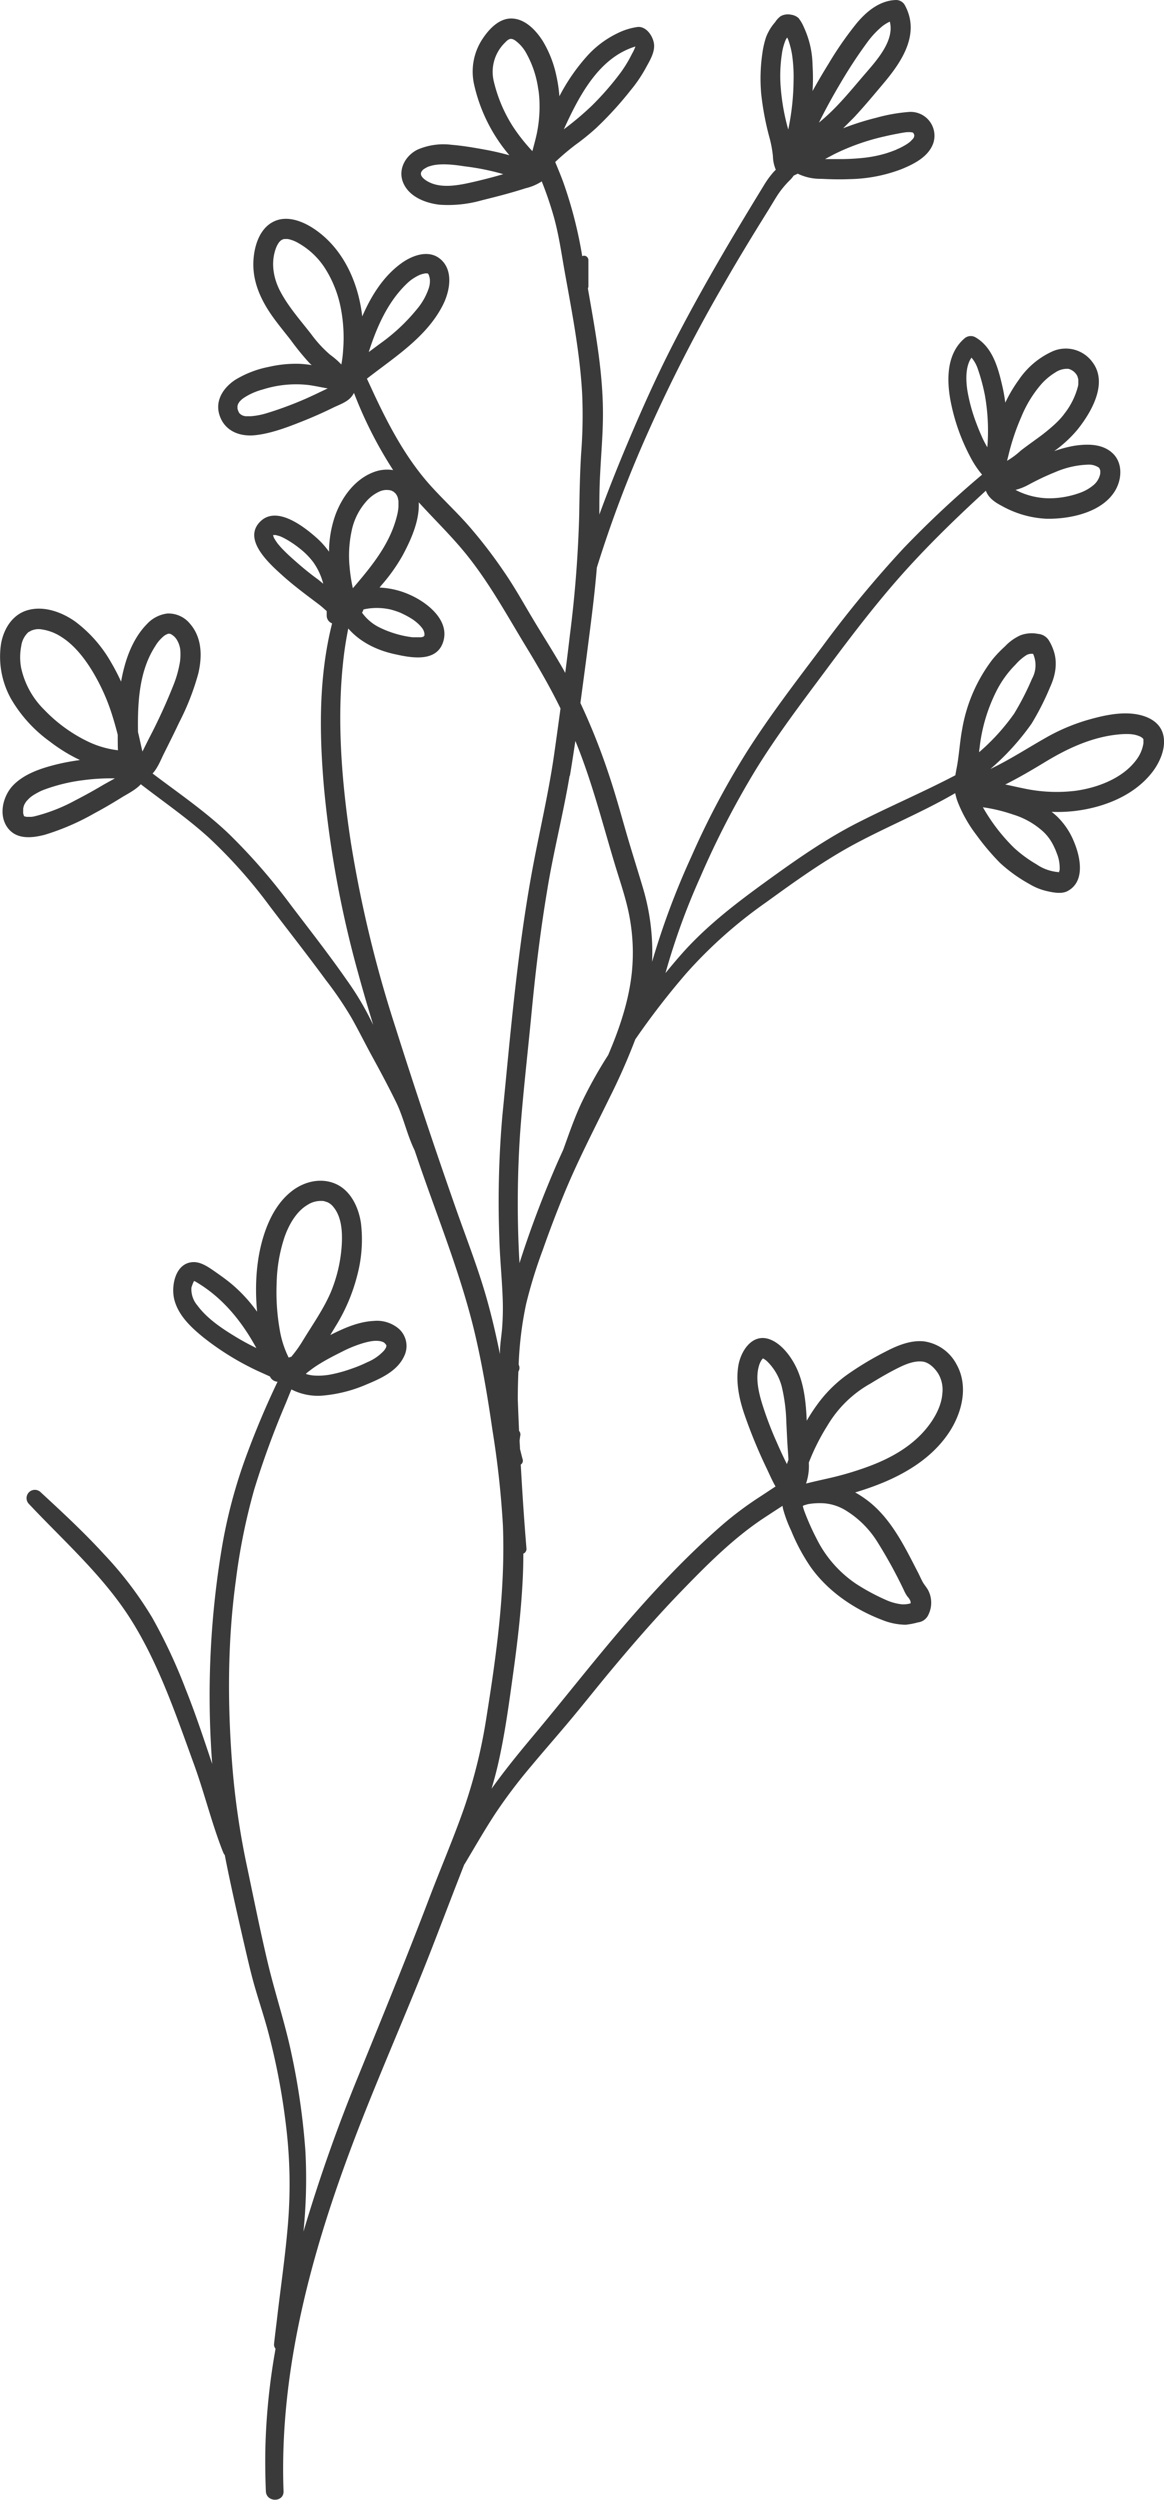 <svg xmlns="http://www.w3.org/2000/svg" viewBox="0 0 314.54 675.36"><defs><style>.cls-1{fill:#3a3a3a;}</style></defs><title>Asset 4</title><g id="Layer_2" data-name="Layer 2"><g id="Layer_3" data-name="Layer 3"><path class="cls-1" d="M13.47,200.33a44.38,44.38,0,0,0,8.14,5,58.25,58.25,0,0,0-7.55,1.49c-3.71,1-7.66,2.45-10.42,5.24s-4.11,7.87-1.72,11.36,6.7,3,10.17,2.1a65.26,65.26,0,0,0,13.41-5.8c2.57-1.37,5.08-2.85,7.55-4.39,1.66-1,3.66-2,5-3.46,6.19,4.78,12.68,9.23,18.47,14.51a134.17,134.17,0,0,1,16.31,18.35c5.06,6.68,10.25,13.25,15.19,20A96.58,96.58,0,0,1,95,275c2,3.54,3.76,7.13,5.71,10.67,2.19,4,4.32,8,6.33,12.1s2.94,8.79,5,13l0,0,.6,1.76c5.51,16.29,12.19,32.3,16,49.09,1.86,8.17,3.24,16.45,4.43,24.74a249.93,249.93,0,0,1,2.83,25.75c.67,17.42-1.73,34.85-4.48,52A140.8,140.8,0,0,1,125.22,489c-2.8,7.91-6.11,15.63-9.1,23.47-6.16,16.18-12.7,32.18-19.23,48.22A441.2,441.2,0,0,0,82,602.89,141.31,141.31,0,0,0,82.52,581a190,190,0,0,0-3.76-26.2C77,546.42,74.27,538.34,72.3,530s-3.71-17-5.51-25.56a211.38,211.38,0,0,1-3.87-25.65c-1.46-17.19-1.53-34.69.81-51.81a166,166,0,0,1,5-24.7,234.73,234.73,0,0,1,8.48-23.15c.52-1.26,1-2.51,1.54-3.77A15.64,15.64,0,0,0,87.47,377a38,38,0,0,0,11.6-3c3.8-1.58,8.24-3.57,10.09-7.52a6.25,6.25,0,0,0-1.31-7.44,9.09,9.09,0,0,0-6.85-2.19c-4.16.21-8.06,1.95-11.75,3.82l1.38-2.28a48.86,48.86,0,0,0,5.91-13.87,37.57,37.57,0,0,0,1-14.08c-.62-4.2-2.69-8.74-6.76-10.58-3.88-1.75-8.32-.76-11.66,1.72-3.66,2.73-5.95,6.76-7.45,11-2.41,6.82-2.87,14.46-2.2,21.78a40.81,40.81,0,0,0-6.8-7.41c-1.61-1.35-3.34-2.56-5.07-3.76-1.52-1.05-3.38-2.26-5.3-2.23-5,.09-6.21,6.67-5.12,10.43,1.18,4.15,4.54,7.28,7.78,9.91A73.71,73.71,0,0,0,68,369.57c1.63.83,3.34,1.54,5,2.32l0,.09a2.41,2.41,0,0,0,2,1.3A230.63,230.63,0,0,0,66,394.84a138.05,138.05,0,0,0-6.18,24.09A242.67,242.67,0,0,0,57,471.21c.09,1.78.21,3.55.34,5.32-2.28-6.8-4.53-13.62-7.2-20.28a145,145,0,0,0-9-19.23,98.86,98.86,0,0,0-13-17.11C22.74,414,16.87,408.56,11,403.14a2.24,2.24,0,0,0-3.17,3.17c9.55,10.16,20.26,19.57,27.71,31.49s12.06,25.6,16.88,38.84c2.85,7.83,4.8,16,7.86,23.72a2.82,2.82,0,0,0,.46.79c1.45,7.47,3.15,14.9,4.84,22.31,1,4.26,1.93,8.53,3.11,12.74,1.14,4,2.48,8,3.58,12a182.35,182.35,0,0,1,5,25.91,131,131,0,0,1,.56,26.48c-.71,8.73-2,17.39-3,26.07-.27,2.19-.54,4.39-.78,6.58a1.73,1.73,0,0,0,.41,1.27,176.66,176.66,0,0,0-2.72,25.69c-.12,4.27-.07,8.54.1,12.8.12,3.07,4.89,3.08,4.78,0-1.28-34.54,8.7-68.62,21.24-100.49,6.3-16,13.26-31.7,19.44-47.72,2.71-7,5.4-14.08,8.16-21.1a1.76,1.76,0,0,0,.21-.3c2.74-4.58,5.39-9.22,8.33-13.68a141.54,141.54,0,0,1,9.52-12.57c3.4-4.08,6.9-8.06,10.31-12.13s6.53-8,9.82-12c6.53-7.89,13.23-15.65,20.33-23,7-7.23,14.27-14.57,22.7-20.09q2.37-1.56,4.77-3.11c.05.28.09.56.15.83a34.84,34.84,0,0,0,2.17,5.82,52.14,52.14,0,0,0,5.29,9.88c4.72,6.65,11.89,11.48,19.47,14.35a17.39,17.39,0,0,0,6.2,1.24,20,20,0,0,0,3.33-.64,3.53,3.53,0,0,0,2.85-2.14,7.33,7.33,0,0,0,0-6.35c-.39-.82-1-1.47-1.47-2.24-.57-1-1-2.07-1.55-3.09-3.4-6.61-6.92-13.8-12.8-18.58a28.5,28.5,0,0,0-4-2.71,77.72,77.72,0,0,0,7.34-2.57c7-2.89,13.63-7.08,17.94-13.5,3.57-5.32,5.43-12.59,2.12-18.5a11.79,11.79,0,0,0-8.74-6.23c-3.65-.41-7.3,1.12-10.46,2.77a83.94,83.94,0,0,0-10.61,6.4,35.83,35.83,0,0,0-8,8.11,47.37,47.37,0,0,0-2.68,4.15c-.22-5-.72-10.1-2.92-14.58-1.44-2.93-4-6.31-7.14-7.43-4.69-1.66-7.78,3.19-8.43,7.19-.71,4.39.21,8.89,1.63,13.05a136.14,136.14,0,0,0,5.92,14.43c.72,1.49,1.51,3.37,2.51,5.11-1.47.95-2.92,1.93-4.38,2.88a91.31,91.31,0,0,0-10.29,7.74c-12.72,11.13-23.91,23.87-34.6,36.92-5.42,6.61-10.75,13.3-16.25,19.86-3.89,4.64-7.71,9.33-11.22,14.25.65-2.21,1.26-4.44,1.77-6.69,1.89-8.27,3-16.73,4.16-25.12s2.15-17.05,2.53-25.63c.09-2,.13-4.05.13-6.07a1.37,1.37,0,0,0,.84-1.45c-.63-7.53-1.12-15.07-1.54-22.61a1.24,1.24,0,0,0,.51-1.44c-.26-.93-.49-1.87-.72-2.81,0-.73-.08-1.46-.11-2.18.06-.48.11-.95.2-1.42a1.47,1.47,0,0,0-.34-1.26c-.12-2.83-.24-5.67-.34-8.5,0-2.51.06-5,.16-7.53a1.78,1.78,0,0,0,.07-1.84,96.28,96.28,0,0,1,2-16.32,128.66,128.66,0,0,1,4.54-14.74q2.59-7.38,5.55-14.62c3.72-9.12,8.26-17.83,12.59-26.67a169.43,169.43,0,0,0,6.84-15.54,207.11,207.11,0,0,1,13.85-17.92A123.94,123.94,0,0,1,207,243.78c7.84-5.68,15.76-11.39,24.31-15.95,8.84-4.71,18.14-8.52,26.81-13.56a15.07,15.07,0,0,0,.63,2.25,36.63,36.63,0,0,0,5.06,9,65.65,65.65,0,0,0,6.42,7.6,40.91,40.91,0,0,0,7.9,5.68,16.2,16.2,0,0,0,4.53,1.88c1.67.4,4.11.91,5.71.1,4.94-2.5,3.61-9.13,1.91-13.22a19.81,19.81,0,0,0-4.65-7,19.12,19.12,0,0,0-1.46-1.24,39.93,39.93,0,0,0,6.28-.23c7.79-.94,16-4.11,20.95-10.52,2.09-2.73,3.81-6.68,2.9-10.17-1-3.83-5-5.3-8.52-5.61-3.87-.33-7.93.59-11.64,1.64a52.28,52.28,0,0,0-11.44,4.82c-4.51,2.55-8.85,5.35-13.47,7.7l-1.61.8a67.17,67.17,0,0,0,11.14-12.26,72.05,72.05,0,0,0,5-9.86c1.52-3.31,2.14-6.9.77-10.37a12.13,12.13,0,0,0-1.26-2.49,3.8,3.8,0,0,0-2.74-1.52,8.71,8.71,0,0,0-4.82.39,13.3,13.3,0,0,0-4.16,3,32.6,32.6,0,0,0-3.35,3.5A42.85,42.85,0,0,0,260,197c-.62,3.26-.81,6.7-1.37,9.84-.16.86-.33,1.73-.47,2.6-8.72,4.57-17.79,8.42-26.56,12.9s-16.84,10.18-24.86,16S191,250.09,184.44,257.44c-1.58,1.78-3.11,3.6-4.61,5.44A184.1,184.1,0,0,1,189.22,237a236.11,236.11,0,0,1,14.85-28.81c5.85-9.55,12.67-18.49,19.35-27.47s13.68-18.18,21.3-26.62c6.84-7.57,14.18-14.66,21.7-21.55,0,0,0,0,0,.06.71,1.94,2.51,3.14,4.27,4.05a27.31,27.31,0,0,0,12,3.48c6.46.14,15.32-1.7,18.77-7.8,1.74-3.08,1.93-7.36-.84-9.93s-6.77-2.5-10.22-2a32.32,32.32,0,0,0-5.54,1.47,34,34,0,0,0,6.26-5.77c3.71-4.61,8.35-12.48,4.17-18.16a8.92,8.92,0,0,0-10.77-3.08,21.87,21.87,0,0,0-9.23,7.76,38.55,38.55,0,0,0-3.64,6.15c-.18-1.4-.41-2.79-.73-4.18-1.14-5-2.6-10.77-7.37-13.5a2.57,2.57,0,0,0-3,.39c-4.66,4.06-4.75,10.74-3.77,16.37a53.92,53.92,0,0,0,5.52,15.77,25.3,25.3,0,0,0,3.08,4.6,273.21,273.21,0,0,0-21.22,19.88,304.25,304.25,0,0,0-22,26.63c-6.88,9.14-13.91,18.28-20.07,27.93a217.81,217.81,0,0,0-15.27,28.75,207.59,207.59,0,0,0-10.61,28.43,60.74,60.74,0,0,0-2.51-20.11c-1.54-5.19-3.2-10.35-4.69-15.56-1.43-5-2.84-10.07-4.5-15a175.49,175.49,0,0,0-7.67-19.26q.87-6.46,1.72-12.93c1-7.84,2.07-15.73,2.72-23.64a325.46,325.46,0,0,1,14-36.95A420.42,420.42,0,0,1,195.9,76.23c3.76-6.56,7.7-13,11.69-19.41.86-1.39,1.68-2.8,2.56-4.17a25.45,25.45,0,0,1,3.43-4.11,8.25,8.25,0,0,0,.89-1.1l1.1-.52a13.88,13.88,0,0,0,6.33,1.39c2.61.14,5.24.19,7.85.08a41.16,41.16,0,0,0,13.72-2.64c3.41-1.38,7.37-3.33,8.7-7a6.44,6.44,0,0,0-6.85-8.48,45.17,45.17,0,0,0-8.48,1.53,72.59,72.59,0,0,0-9,2.85c1-1,2-2,3-3,2.78-3,5.39-6.13,8-9.24,4.95-5.89,9.85-13.32,5.68-21A2.72,2.72,0,0,0,242.18,0c-4.38.1-7.94,3-10.64,6.22a93.61,93.61,0,0,0-7.71,11.11c-1.48,2.38-2.9,4.81-4.26,7.27a56.68,56.68,0,0,0,0-7,25.33,25.33,0,0,0-2.37-10.3,10.26,10.26,0,0,0-1.42-2.42,3.87,3.87,0,0,0-2.07-.92,4.07,4.07,0,0,0-2.74.4A6,6,0,0,0,209.45,6,13.27,13.27,0,0,0,207,10.06a24.42,24.42,0,0,0-1,4.4,47.09,47.09,0,0,0-.3,10.94,76,76,0,0,0,2.29,12,30.89,30.89,0,0,1,.87,4.79,10,10,0,0,0,.78,3.66c-.28.28-.56.56-.8.84a24.72,24.72,0,0,0-2.47,3.46Q202.13,57.07,198,64c-5.64,9.54-11.13,19.23-16.18,29.1S172.4,112.91,168.21,123c-2.19,5.3-4.29,10.65-6.25,16,0-3.75,0-7.51.23-11.26.26-5.35.76-10.7.74-16.06,0-11-2-21.88-3.88-32.68-.07-.37-.13-.74-.19-1.1a1.19,1.19,0,0,0,.14-.53V70.26a1.19,1.19,0,0,0-1.18-1.18,1.32,1.32,0,0,0-.49.13,115.07,115.07,0,0,0-5.17-20.13c-.67-1.79-1.4-3.55-2.13-5.31l.13-.12a66,66,0,0,1,5.35-4.53,63.92,63.92,0,0,0,5.59-4.53,94.78,94.78,0,0,0,9.22-10.09,38,38,0,0,0,4.11-6c1-1.86,2.39-4,2.33-6.21s-2-5.26-4.48-5A17.65,17.65,0,0,0,166.82,9a26.55,26.55,0,0,0-8.28,6.26A52.32,52.32,0,0,0,151.16,26a38.83,38.83,0,0,0-.87-5.77,30.17,30.17,0,0,0-3.62-9.15C144.86,8.23,142,5.17,138.42,5s-6.46,3-8.29,5.91a16,16,0,0,0-2,12,44.48,44.48,0,0,0,9.49,19l-.1,0c-2.08-.57-4.18-1.06-6.3-1.45-3-.55-6.11-1.09-9.17-1.34a17.65,17.65,0,0,0-9.18,1.28c-3.44,1.68-5.5,5.59-3.8,9.23s6,5.23,9.64,5.67a33.18,33.18,0,0,0,11.38-1.16c4-1,8-2,11.94-3.29A13.37,13.37,0,0,0,146.39,49a97.83,97.83,0,0,1,3.26,9.56c1.42,5.08,2.12,10.31,3.06,15.49,1.93,10.68,4,21.43,4.6,32.28a133.4,133.4,0,0,1-.27,16.12c-.34,5.49-.44,11-.52,16.47A323.57,323.57,0,0,1,154,171.54c-.4,3.42-.82,6.83-1.26,10.25-.14-.25-.27-.51-.41-.77-2.59-4.57-5.44-9-8.14-13.5s-5.08-8.84-8-13.07a131,131,0,0,0-9.51-12.37c-3.22-3.67-6.8-7-10.09-10.62-6.59-7.23-11.29-16-15.44-24.84q-1-2.16-2-4.32h0c7.44-5.81,16.21-11.25,20.58-20,1.87-3.75,2.91-9.43-.89-12.44-3.11-2.45-7.39-.87-10.26,1.17-4.89,3.48-8.25,8.8-10.69,14.45-.09-.72-.19-1.45-.31-2.16-1.36-8.19-5.22-16.16-12.09-21.07-3.31-2.37-8-4.39-11.91-2.2s-5.19,7.54-5.12,11.73c.08,5.06,2.31,9.68,5.19,13.73,1.55,2.18,3.26,4.23,4.9,6.34a72.46,72.46,0,0,0,5,6.15c.21.22.45.42.67.63a30,30,0,0,0-3.42-.35,32.5,32.5,0,0,0-8.1.82,27.55,27.55,0,0,0-9.16,3.53c-3.2,2.12-5.5,5.59-4.22,9.54,1.41,4.32,5.51,5.87,9.75,5.39s8.6-2.13,12.64-3.74c2.81-1.12,5.58-2.34,8.3-3.68,1.55-.76,3.56-1.42,4.76-2.73a5.88,5.88,0,0,0,.88-1.27A112.1,112.1,0,0,0,106.24,127a10.14,10.14,0,0,0-5,.45c-5.13,1.81-8.67,6.54-10.54,11.47a30,30,0,0,0-1.79,10.13,22.32,22.32,0,0,0-3.55-3.92c-3.41-3-10.53-8.48-14.91-4.35-5.2,4.92,2.51,11.65,6,14.8,3.13,2.8,6.48,5.26,9.83,7.79.65.49,1.32,1.13,2,1.71,0,.39,0,.77,0,1.15a2.25,2.25,0,0,0,1.46,2.18c-3.65,14.47-3.48,29.58-2.19,44.4a286,286,0,0,0,9.3,50.33c1.26,4.6,2.6,9.17,4,13.73l-.7-1.4a77.55,77.55,0,0,0-6.4-10.64c-4.87-7-10.14-13.72-15.3-20.51a159.51,159.51,0,0,0-16.55-19c-6.36-6.09-13.67-11.06-20.67-16.36,1.41-1.51,2.21-3.67,3.1-5.45,1.38-2.76,2.76-5.51,4.07-8.3A67.74,67.74,0,0,0,53.6,181.9c1.07-4.63,1-9.67-2.27-13.41a7.51,7.51,0,0,0-6.1-2.75,9,9,0,0,0-5.55,2.88c-3.08,3.13-5,7.45-6.1,11.63-.35,1.29-.63,2.59-.86,3.9A55.43,55.43,0,0,0,30,178.91,35.94,35.94,0,0,0,20.44,168c-3.54-2.56-8.46-4.41-12.85-3.19C3.4,165.94,1,169.83.28,173.93a23.35,23.35,0,0,0,2.78,15A37.4,37.4,0,0,0,13.47,200.33ZM63.9,361.27c-3.76-2.26-7.91-5-10.55-8.59a6.69,6.69,0,0,1-1.62-4.83,11,11,0,0,1,.68-1.76l.13,0c.09.05.19.08.44.23,7.2,4.24,12.36,10.65,16.3,17.87C67.46,363.29,65.65,362.33,63.9,361.27Zm28.57,3.87a33.76,33.76,0,0,1,5.65-2.29c1.72-.49,3.91-1,5.53-.23a2.18,2.18,0,0,1,.79.91s-.13.5-.14.52a4.71,4.71,0,0,1-.58.87A12.87,12.87,0,0,1,99.26,368a36.37,36.37,0,0,1-4.32,1.78,38.58,38.58,0,0,1-5.47,1.52,17.67,17.67,0,0,1-5.13.26s-.5-.08-.9-.17-.55-.15-.81-.23c.31-.29.65-.58,1-.82a28.66,28.66,0,0,1,2.91-2C88.43,367.18,90.45,366.15,92.47,365.14ZM74.76,346.59a42.25,42.25,0,0,1,2.12-12.37c1.19-3.4,3.21-6.92,6.14-8.67a6.64,6.64,0,0,1,4-1.11l.25,0a2.87,2.87,0,0,1,.38.08c.08,0,.79.27.73.22a4.36,4.36,0,0,1,1.82,1.46c2.26,2.83,2.38,7.18,2.1,10.82a39.73,39.73,0,0,1-2.88,12c-2,4.69-5,8.88-7.61,13.19a33.82,33.82,0,0,1-3.11,4.34,2.42,2.42,0,0,0-.69.22A26.83,26.83,0,0,1,75.55,359,58.6,58.6,0,0,1,74.76,346.59Zm143.8,48.54a58.37,58.37,0,0,1,5.08-10.08,31.18,31.18,0,0,1,11.6-11.29c2.45-1.5,5-3,7.54-4.25,2-1,4.34-1.95,6.57-1.67,1.74.23,3.38,1.88,4.28,3.42a8.59,8.59,0,0,1,1,5.33c-.31,4-3,8.19-6,11.19-4.23,4.24-9.7,6.94-15.3,8.88a84.73,84.73,0,0,1-9.24,2.66c-2.1.48-4.2.93-6.28,1.47A14.75,14.75,0,0,0,218.56,395.13Zm-1.43,11.58q.6-.19,1.2-.36l.69-.11a19.46,19.46,0,0,1,3.66-.12,13.19,13.19,0,0,1,5.84,1.91,26.18,26.18,0,0,1,8.62,8.61,128.57,128.57,0,0,1,7.07,12.87,9.47,9.47,0,0,0,1,1.8,4,4,0,0,1,.76,1.1,1.5,1.5,0,0,1,.09.74,7.06,7.06,0,0,1-2.45.25,14.38,14.38,0,0,1-4.27-1.2,57.19,57.19,0,0,1-8-4.32,31.74,31.74,0,0,1-10.65-12.14,67.48,67.48,0,0,1-3.27-7.32,12.84,12.84,0,0,1-.48-1.53Zm-11.3-27.87c-.89-3-1.64-6.51-.81-9.6a5.91,5.91,0,0,1,.73-1.76,4.93,4.93,0,0,1,.42-.51h0l.21.11c.07.05.45.31.5.33a8.51,8.51,0,0,1,.76.71,14.83,14.83,0,0,1,3.59,6.4,46.43,46.43,0,0,1,1.25,9.61c.14,2.72.24,5.43.45,8.14.05.7.1,1.4.13,2.1-.15.38-.29.77-.42,1.16q-1.41-2.82-2.66-5.71A93.8,93.8,0,0,1,205.83,378.84ZM272,211.76c3.72-1.89,7.29-4,10.86-6.17,5.95-3.57,12.44-6.52,19.43-7.18a22.32,22.32,0,0,1,2.31-.11,11,11,0,0,1,1.87.16,7.54,7.54,0,0,1,1.76.58c.09.06.4.28.43.29l.19.18a.9.9,0,0,0,.05.09.31.31,0,0,0,.08.11,1.69,1.69,0,0,0,0,.22s0,.06,0,.08,0,.11,0,.16,0,.6,0,.62a9.7,9.7,0,0,1-.23,1.07,9.87,9.87,0,0,1-1.71,3.45c-3.71,5-10.55,7.54-16.53,8.34a42.44,42.44,0,0,1-14-.68c-1.63-.33-3.26-.71-4.89-1.05Zm1.89,8.33a21.26,21.26,0,0,1,8.12,4.68,12.8,12.8,0,0,1,2.28,2.95c.28.49.52,1,.75,1.5a.89.89,0,0,0,.09.17,1.27,1.27,0,0,0,.06.16q.21.52.39,1a10.41,10.41,0,0,1,.77,3.9c0,.12,0,.25,0,.38a.13.13,0,0,0,0,.07l0,.05c0,.11-.15.5-.17.6l0,.06h0a.18.18,0,0,1-.06.08c-.15.16,0,0,0-.08a12.17,12.17,0,0,1-6.06-2.13,34.9,34.9,0,0,1-6-4.4,49.49,49.49,0,0,1-8.46-11l.73.11A44.72,44.72,0,0,1,273.88,220.09Zm-9.2-17.91a45.1,45.1,0,0,1,4.65-15.65,28,28,0,0,1,5.09-7,13.79,13.79,0,0,1,3-2.59,2.9,2.9,0,0,1,1.74-.29,7.52,7.52,0,0,1-.29,6.7,74.78,74.78,0,0,1-4.83,9.43,57.43,57.43,0,0,1-9.47,10.43C264.59,202.87,264.63,202.53,264.68,202.18Zm20.52-74.66a24.26,24.26,0,0,1,8.94-2,4.79,4.79,0,0,1,2.75.78l.09.09a2.61,2.61,0,0,1,.17.28s.14.38.16.47,0,.08,0,.13a2.67,2.67,0,0,1,0,.4c0,.53,0,.17-.07.56a5.36,5.36,0,0,1-1.84,2.89A12,12,0,0,1,292.2,133a24.72,24.72,0,0,1-8.64,1.62,20.17,20.17,0,0,1-9.15-2.27,15.37,15.37,0,0,0,3.48-1.37A69.79,69.79,0,0,1,285.2,127.52Zm-12.81-4.06A60.89,60.89,0,0,1,276,112.58a32.18,32.18,0,0,1,5.29-8.69,16.66,16.66,0,0,1,3.85-3.25,5.7,5.7,0,0,1,3.56-1,3.75,3.75,0,0,1,2.44,2s.15.5.18.61.05.22.07.33v.23c0,.29,0,.59,0,.88a3.4,3.4,0,0,1-.13.79,20,20,0,0,1-3.71,7.37l-.19.27h0c-.21.26-.42.52-.64.77a25.31,25.31,0,0,1-2,2,50.84,50.84,0,0,1-4.3,3.46c-1.53,1.12-3.07,2.21-4.57,3.37a21.79,21.79,0,0,1-3.72,2.77C272.21,124.17,272.31,123.81,272.39,123.46Zm-7.09-5.53c-.55-1.21-.85-1.94-1.39-3.36a46.86,46.86,0,0,1-2.5-9c-.4-2.56-.5-5.58.49-7.87a5.93,5.93,0,0,1,.61-1.08,9,9,0,0,1,1.69,3,52.51,52.51,0,0,1,1.94,7.21,55.33,55.33,0,0,1,.65,14C266.26,119.93,265.75,118.94,265.3,117.93ZM239,36.86q1.69-.4,3.42-.72c.86-.17,2-.38,2.61-.43a10.1,10.1,0,0,1,1.1,0l.53.09c-.07,0,.28.26.06,0a4.23,4.23,0,0,1,.25.42,1.66,1.66,0,0,0,.09.28.41.41,0,0,0,0,.07.17.17,0,0,1,0,.08s0,0,0-.08,0,0,0-.07,0,.2,0,.2h0c0,.06-.12.38-.06.32a5,5,0,0,1-.33.55c0-.09-.49.5-.58.58l-.47.39c-.27.2-.55.39-.83.56a22,22,0,0,1-2,1.06c-.08,0-.65.29-.67.31l-.7.27c-.7.27-1.41.51-2.13.73A33.58,33.58,0,0,1,233,42.68a61.77,61.77,0,0,1-6.8.3c-1.05,0-2.16,0-3.25,0q1.27-.7,2.58-1.38A60.38,60.38,0,0,1,239,36.86ZM227.11,22.48a126.34,126.34,0,0,1,7.36-11.2,24,24,0,0,1,3.91-4.16,10.05,10.05,0,0,1,2.07-1.27h0c1.29,5.08-3.4,10.29-6.64,14.05-2.47,2.86-4.86,5.79-7.47,8.52a55,55,0,0,1-4.58,4.32l-.47.39Q224,27.69,227.11,22.48Zm-15.84-7.81a15,15,0,0,1,1-3.8,3.74,3.74,0,0,1,.45-.74,7.47,7.47,0,0,1,.39.92,22.9,22.9,0,0,1,.94,3.84,41.49,41.49,0,0,1,.39,7A67.15,67.15,0,0,1,213,35l-.09-.33A58.19,58.19,0,0,1,211,24,39.53,39.53,0,0,1,211.27,14.67Zm-39.56-2.11a12.7,12.7,0,0,1-.94,2,34.51,34.51,0,0,1-3.12,5.14,77.83,77.83,0,0,1-7.8,8.93,80,80,0,0,1-7.49,6.3C156.6,25.64,161.92,15.54,171.71,12.56ZM127.58,49.23c-3.57.81-8,1.68-11.43.08-1.12-.52-2.83-1.64-2.32-2.81a2.29,2.29,0,0,1,1-1c.15-.1.59-.33.72-.4l.37-.14.68-.2c2.61-.69,6.26-.25,8.89.17A65.25,65.25,0,0,1,136,47.05C133.23,47.86,130.4,48.59,127.58,49.23Zm17.53-13.4c-.34,1.67-.81,3.31-1.25,5a48.75,48.75,0,0,1-5.22-6.59,39.42,39.42,0,0,1-5.16-12.08,11,11,0,0,1,2.82-10.48c1.08-1.12,1.61-1.56,2.85-.79A10.28,10.28,0,0,1,142,14a27.52,27.52,0,0,1,3.4,9.77,19.6,19.6,0,0,1,.27,2c.1,1,.13,2.05.13,3.08A36,36,0,0,1,145.11,35.83ZM109.55,77c.35-.35.71-.69,1.08-1l.26-.22c.12-.08.34-.25.32-.24a13.46,13.46,0,0,1,2.17-1.26l.76-.27a5.3,5.3,0,0,0,.75-.16h.45l0,0,.14,0,.08,0a1.72,1.72,0,0,1,.28.36,5.25,5.25,0,0,1,.31,1.17,6.14,6.14,0,0,1-.3,2.51,17.25,17.25,0,0,1-3.11,5.54,50.63,50.63,0,0,1-10,9.38l-3.1,2.3C101.76,88.5,104.62,81.91,109.55,77ZM86.3,106c-2.44,1.19-4.92,2.29-7.45,3.27-2.13.82-4.29,1.6-6.49,2.26a19.64,19.64,0,0,1-4.62.92q-.6,0-1.2,0h-.09l-.11,0-.49-.11-.33-.11-.18-.09s-.19-.13-.32-.2a1.65,1.65,0,0,0-.31-.28,3.89,3.89,0,0,1-.55-1.39,2.23,2.23,0,0,0,0-.59,3.62,3.62,0,0,0,.17-.54,6,6,0,0,0,.33-.54,7.27,7.27,0,0,1,.54-.57q.23-.21.45-.39l0,0,.12-.07c.35-.24.71-.46,1.07-.67a18,18,0,0,1,4.2-1.69,29.7,29.7,0,0,1,12.39-1.19c1.7.23,3.41.63,5.13.91Zm6.41-11.3a30.8,30.8,0,0,1-.47,3.77,20.92,20.92,0,0,0-3-2.61,32.88,32.88,0,0,1-5.12-5.55c-2.92-3.77-6.2-7.42-8.42-11.67-1.9-3.63-2.61-8-1-11.94l.16-.35c.11-.2.22-.4.34-.59l.2-.3.15-.16c.14-.14.27-.27.42-.4l.14-.07.22-.12.43-.14.17,0h.46c.07,0,.27,0,.36,0l.43.09a9.59,9.59,0,0,1,2.64,1.12,20.55,20.55,0,0,1,7.3,7.17,31,31,0,0,1,4,10.45A42,42,0,0,1,92.71,94.69ZM86,156.59c-1.92-1.39-3.75-2.86-5.53-4.42-1.23-1.07-2.45-2.14-3.6-3.3a22.56,22.56,0,0,1-1.91-2.12l-.42-.61c-.14-.21-.27-.44-.4-.65s-.16-.32-.2-.4l-.15-.55,0,0,0,0,.09,0c.09,0,.39,0,.59,0,0,0,.68.17.83.22a4.49,4.49,0,0,1,.81.3c.4.18.79.39,1.18.6.76.43,1.5.9,2.22,1.4l.79.57.34.27a3.92,3.92,0,0,1,.32.25,19.67,19.67,0,0,1,3.71,3.75,17.76,17.76,0,0,1,2.68,5.8Zm68,53c.53-3.13,1-6.28,1.48-9.42.45,1.09.88,2.18,1.3,3.29,3.71,9.77,6.3,19.86,9.31,29.85,1.5,5,3.25,9.86,4.13,15a52.91,52.91,0,0,1,.53,14.27c-.79,7.76-3.34,15.28-6.41,22.45a117.58,117.58,0,0,0-7.33,13.16c-1.85,4-3.3,8.22-4.8,12.39-.81,1.77-1.62,3.55-2.38,5.34-3.54,8.28-6.73,16.75-9.46,25.34,0-.73-.08-1.46-.11-2.2a284.7,284.7,0,0,1,.26-32.53c.78-10.94,2.07-21.88,3.11-32.81s2.35-21.89,4.16-32.74C149.46,230.46,152.16,220.13,153.92,209.6ZM95,143.53a17.16,17.16,0,0,1,3.86-7.93,10.49,10.49,0,0,1,3.61-2.78,4.71,4.71,0,0,1,3.3-.28s.45.23.63.33a4.36,4.36,0,0,0,.42.38,3.16,3.16,0,0,1,.78,1.77,1.69,1.69,0,0,1,.07.62c0,.42,0,.84,0,1.27a13,13,0,0,1-.4,2.43c-1.84,7.5-6.7,13.46-11.66,19.27l-.26.3a43.25,43.25,0,0,1-.88-5.73A31.82,31.82,0,0,1,95,143.53Zm19.51,28.36s-.07.07,0,.1l0,0h0l-.7.17h-.65c-.35,0-.7,0-1,0l-.52,0h-.09l-.07,0a27.94,27.94,0,0,1-9.09-2.73,12.71,12.71,0,0,1-4.56-3.92,3.2,3.2,0,0,0,.39-.86c.33-.08.66-.15,1-.2a16.8,16.8,0,0,1,6.24.19c.62.15,1.24.35,1.85.56a11.79,11.79,0,0,1,1.68.72,21.05,21.05,0,0,1,2,1.08,11.94,11.94,0,0,1,1.74,1.27,9.69,9.69,0,0,1,.73.7,6.26,6.26,0,0,1,.46.53,3.22,3.22,0,0,1,.77,1.61s0,.06,0,.11,0,.28,0,.32v.38h0v-.06C114.55,171.63,114.38,171.92,114.51,171.89Zm-19.73,55.5c-2.51-16.56-3.89-33.86-1.83-50.54.3-2.37.7-4.72,1.16-7.06,3.26,3.76,8,6,12.86,7,4.23.94,10.84,2.12,12.71-3.16,2.06-5.85-4-10.68-8.59-12.79a22.33,22.33,0,0,0-8.53-2.11l.48-.59a48.3,48.3,0,0,0,5.71-8c2.29-4.27,4.66-9.46,4.4-14.45,4.48,4.94,9.32,9.56,13.45,14.82,6.31,8,11.12,17,16.45,25.67,3,5,5.87,10,8.41,15.21q-.86,6.42-1.78,12.83c-1.55,10.65-4.07,21.09-6,31.67-3.94,21.66-5.77,43.73-7.94,65.62a268.57,268.57,0,0,0-.82,32.72c.13,5.47.71,10.91.91,16.37a70.31,70.31,0,0,1-.15,8.21c-.17,2.16-.57,4.33-.58,6.51a4.87,4.87,0,0,0,0,.54c-1-5-2.16-10-3.54-14.9-2.33-8.27-5.48-16.27-8.33-24.37Q114.6,302,106.73,277.12A331.83,331.83,0,0,1,94.78,227.39Zm-52.73-53a10.27,10.27,0,0,1,1.41-1.8q.3-.31.63-.6l.19-.17.45-.3c.1-.06.6-.26.55-.26l.19-.06a1.1,1.1,0,0,1,.25,0h.13l.24.07A4.21,4.21,0,0,1,47.88,173a6.77,6.77,0,0,1,.83,2.49,15.56,15.56,0,0,1-.05,3.1A29.72,29.72,0,0,1,47,184.75a151,151,0,0,1-6.83,14.91c-.56,1.12-1.12,2.24-1.67,3.36-.08-.28-.15-.55-.21-.83-.33-1.48-.65-3-1-4.43C37.17,189.6,37.61,181.14,42.05,174.41Zm-14.2,37.67c-2.45,1.47-5,2.87-7.51,4.16a46.18,46.18,0,0,1-11.13,4.34l-.35.06-.34.05c-.33,0-.67,0-1,0l-.4,0h0a2.36,2.36,0,0,0-.38-.1c-.6-.08.46,0-.07,0l-.08,0h0l-.08-.06v0l-.07-.06.07.06a.13.13,0,0,0-.09-.13l0-.06c0-.19-.11-.37-.15-.57v-.09a6.45,6.45,0,0,1,0-.76c0-.16,0-.31,0-.46a5.57,5.57,0,0,1,.27-1s0,0,0,0c.11-.22.24-.43.36-.64l.18-.26.14-.16a10.78,10.78,0,0,1,1-1l.58-.43c.38-.25.77-.48,1.17-.7a13.59,13.59,0,0,1,2.18-1,46.88,46.88,0,0,1,10.33-2.48,55.78,55.78,0,0,1,8.57-.49ZM5.75,174.49a6.17,6.17,0,0,1,2-3.78l0,0,.1,0,.42-.26.27-.13.48-.16a4.9,4.9,0,0,1,2.22-.13,13.14,13.14,0,0,1,5.29,2c3.46,2.17,6.17,5.61,8.33,9.12a54.43,54.43,0,0,1,5.61,12.56c.49,1.58.93,3.17,1.34,4.77,0,1.4,0,2.8.06,4.21l-.86-.12a25.82,25.82,0,0,1-6.89-2.07A40.89,40.89,0,0,1,12,191.79a22.63,22.63,0,0,1-6.3-11.43A15.8,15.8,0,0,1,5.75,174.49Z"/></g></g></svg>